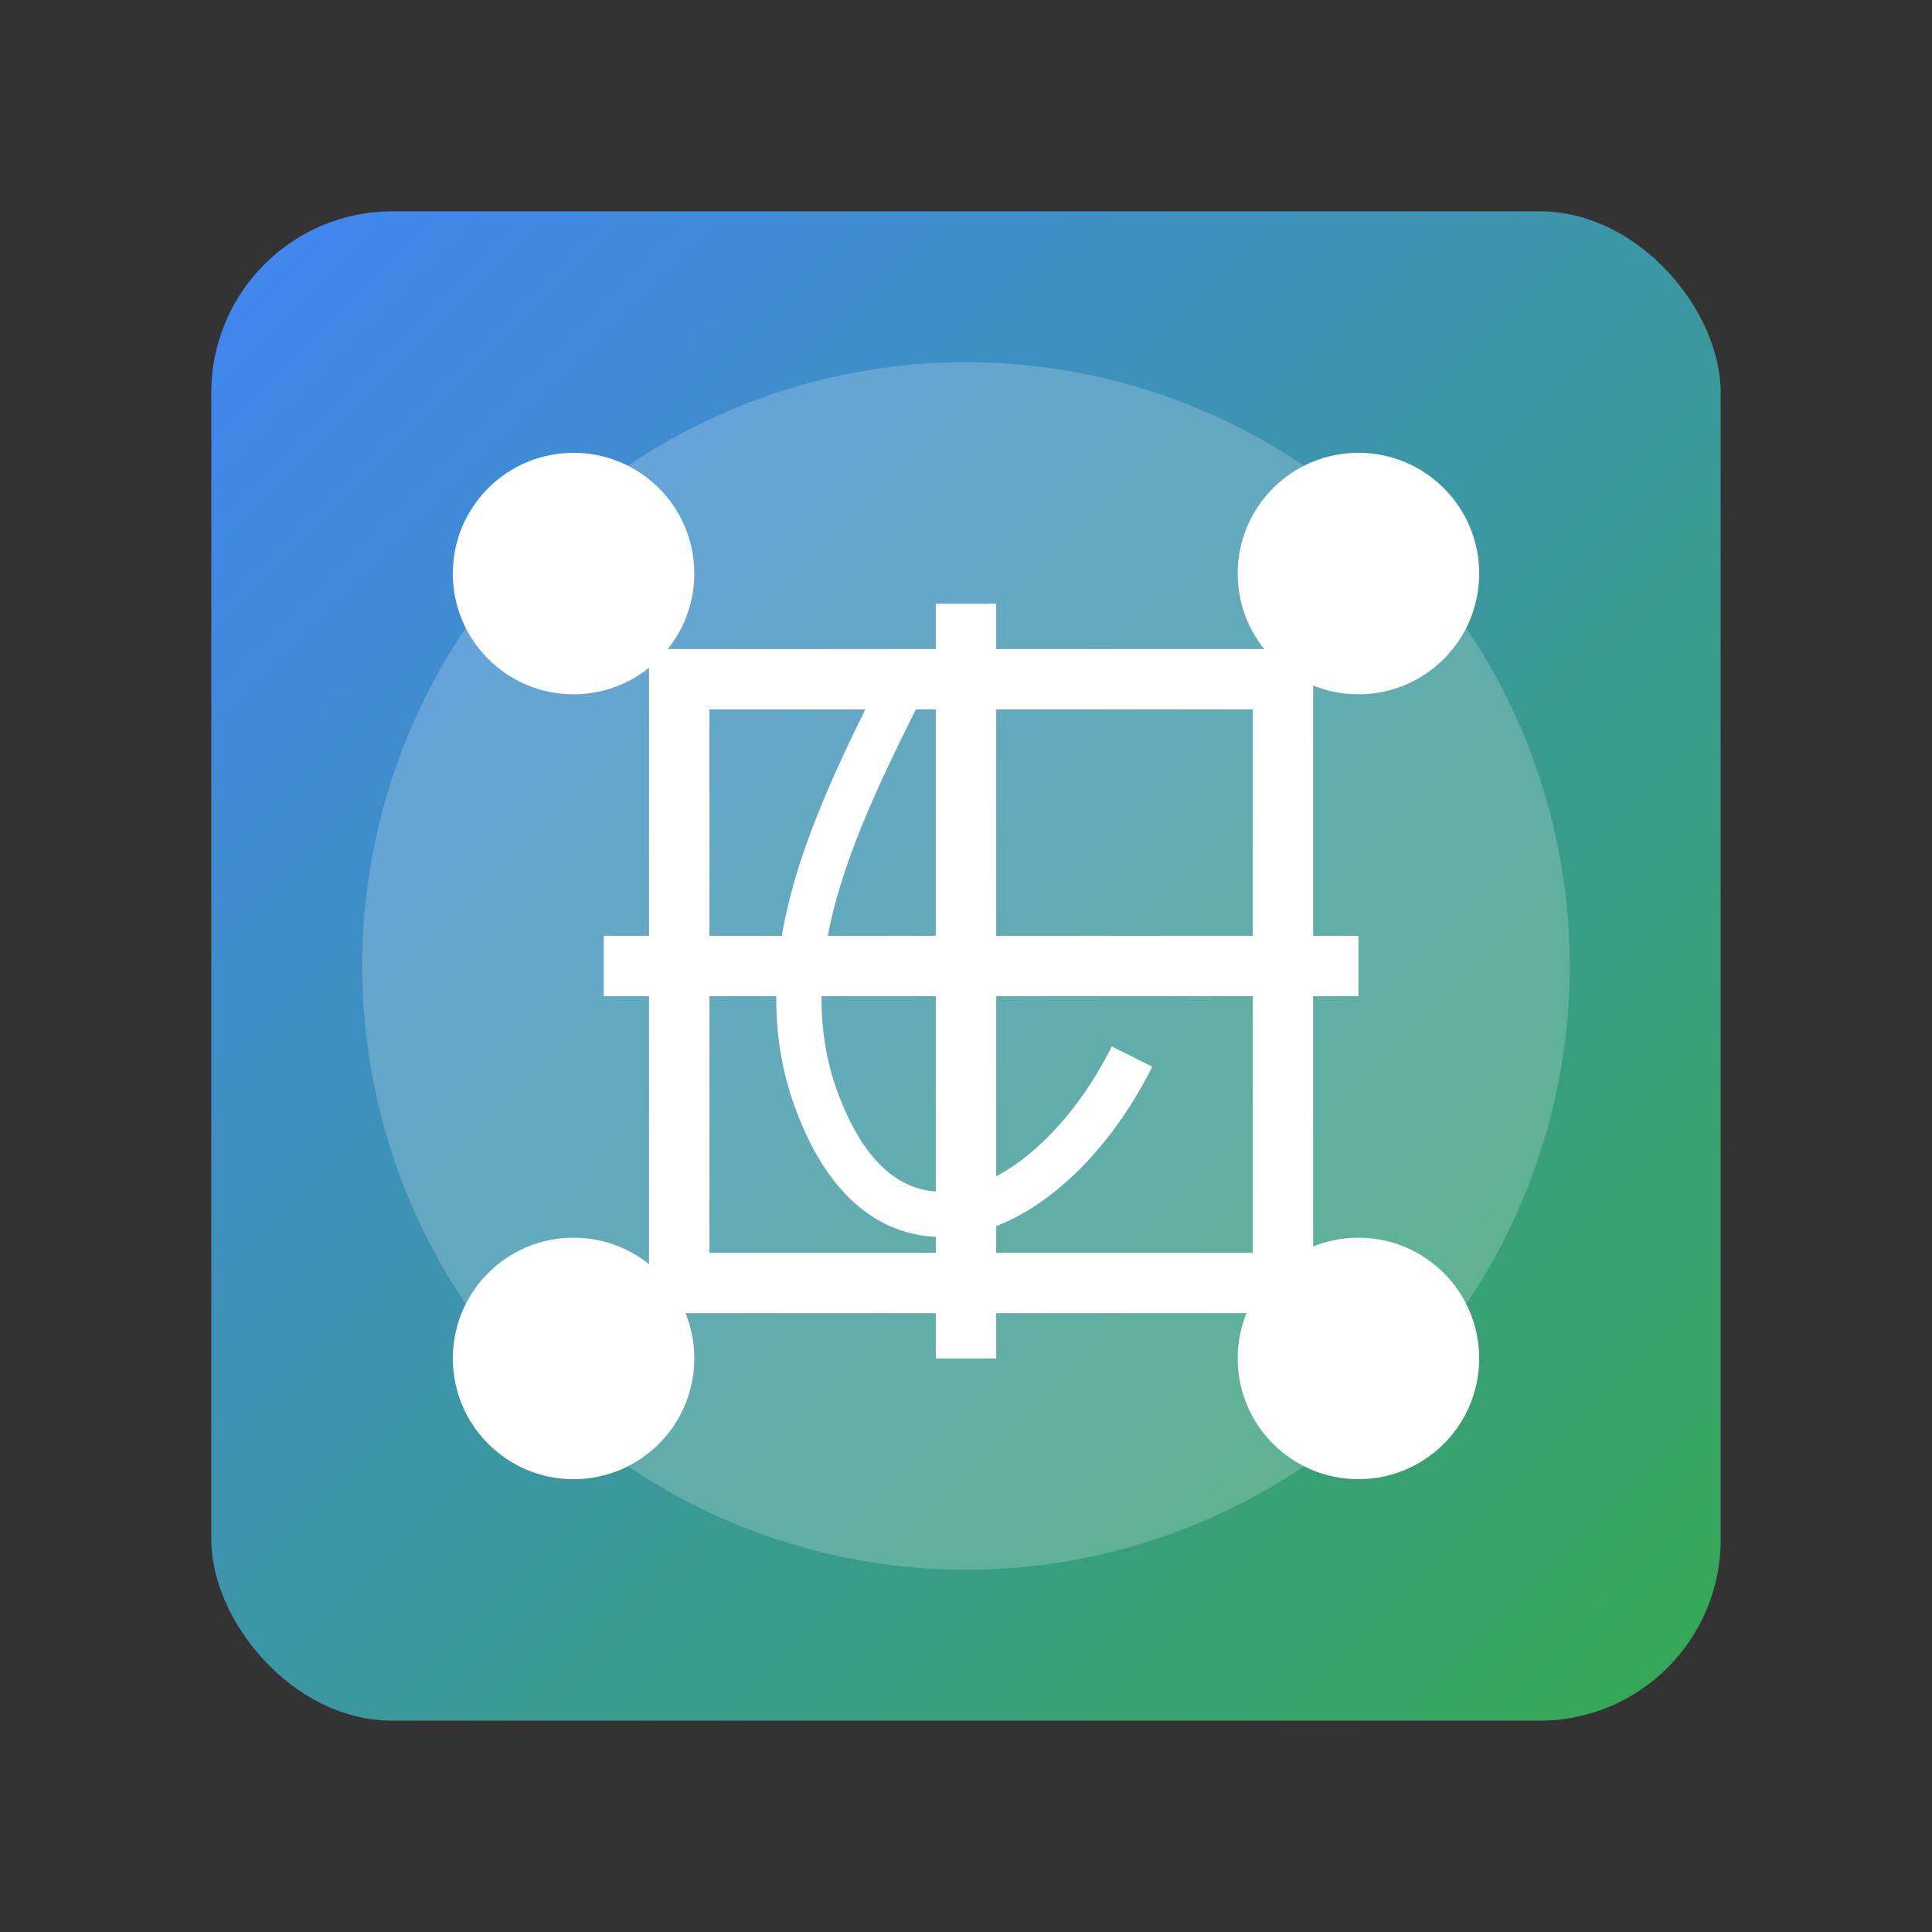 <svg viewBox="0 0 128 128" xmlns="http://www.w3.org/2000/svg">
  <rect x="0" y="0" width="128" height="128" fill="#333333" stroke="none"/>
  <defs>
    <linearGradient id="grad" x1="0%" y1="0%" x2="100%" y2="100%">
      <stop offset="0%" style="stop-color:#4285F4;stop-opacity:1" />
      <stop offset="100%" style="stop-color:#34A853;stop-opacity:1" />
    </linearGradient>
  </defs>
  <rect x="14" y="14" width="100" height="100" rx="12" fill="url(#grad)" />
  <circle cx="64" cy="64" r="40" fill="white" fill-opacity="0.2" />
  <path d="M45,45 L85,45 L85,85 L45,85 Z" stroke="white" stroke-width="4" fill="none" />
  <line x1="40" y1="64" x2="90" y2="64" stroke="white" stroke-width="4" />
  <line x1="64" y1="40" x2="64" y2="90" stroke="white" stroke-width="4" />
  <circle cx="38" cy="38" r="8" fill="white" />
  <circle cx="90" cy="38" r="8" fill="white" />
  <circle cx="38" cy="90" r="8" fill="white" />
  <circle cx="90" cy="90" r="8" fill="white" />
  <path d="M60,45 C55,55 50,65 55,75 C60,85 70,80 75,70" stroke="white" stroke-width="3" fill="none" />
</svg>